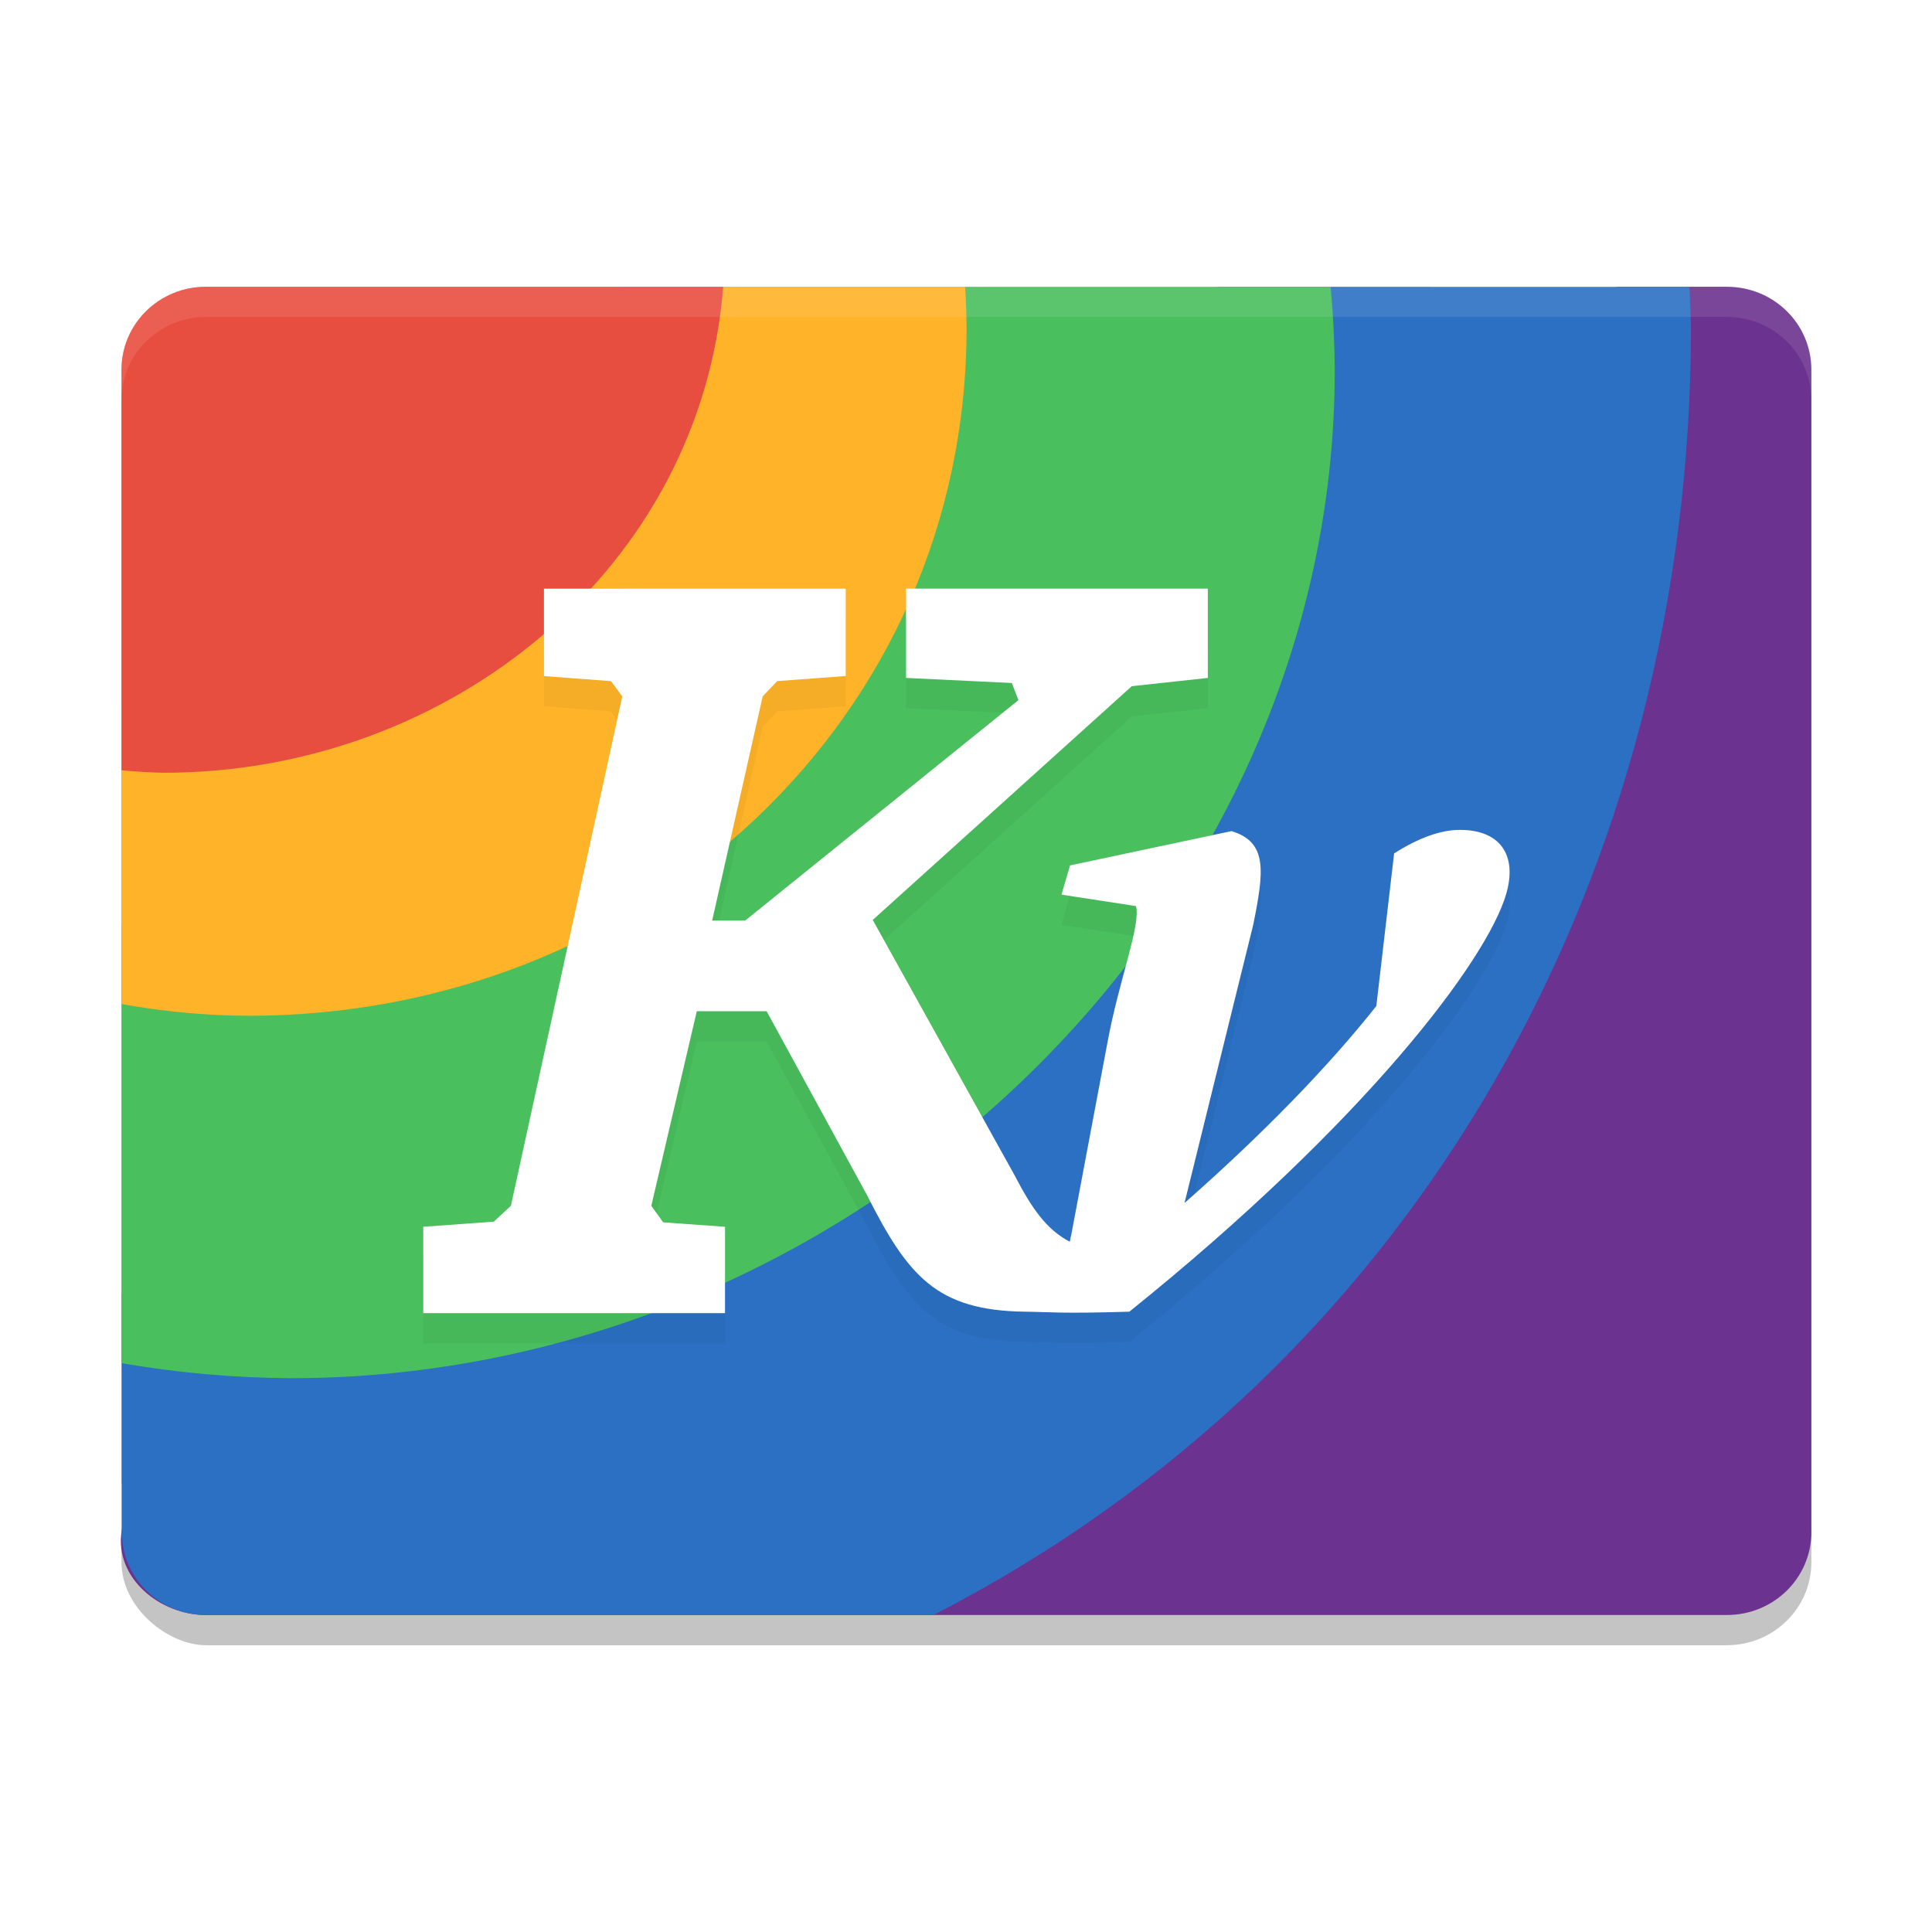 <svg width="512" height="512" enable-background="new" version="1.0" xmlns="http://www.w3.org/2000/svg">
 <defs>
  <filter id="b" x="-.032" y="-.041" width="1.064" height="1.082" color-interpolation-filters="sRGB">
   <feGaussianBlur stdDeviation="0.75"/>
  </filter>
  <filter id="a" x="-.05" y="-.075" width="1.1" height="1.15" color-interpolation-filters="sRGB">
   <feGaussianBlur stdDeviation="0.75"/>
  </filter>
 </defs>
 <g transform="matrix(7.997 0 0 8 -2590.1 -3300)">
  <rect transform="matrix(0,-1,-1,0,0,0)" x="-467" y="-383.91" width="44" height="56" rx="2.75" ry="2.8" filter="url(#b)" opacity=".2"/>
  <rect transform="matrix(0,-1,-1,0,0,0)" x="-467" y="-383.91" width="44" height="56" rx="2.75" ry="2.8" opacity=".2"/>
  <path d="m330.71 422c-1.551 0-2.8 1.226-2.8 2.75v36.889a39.2 38.5 0 0 0 4.2 0.236 39.2 38.5 0 0 0 39.2-38.5 39.2 38.5 0 0 0-0.049-1.375z" fill-rule="evenodd" opacity=".2"/>
  <path d="m383.91 463.25v-38.5c0-1.524-1.249-2.75-2.8-2.75h-3.597l-40.09 8.983c-1.514 0.339-5.244 3.217-5.465 4.724l-4.047 27.542c-0.222 1.507 1.249 2.75 2.8 2.75h50.4c1.551 0 2.8-1.226 2.8-2.75z" fill="#6b328f"/>
  <g fill-rule="evenodd">
   <path d="m333.68 427.53c-1.526 0.276-1.325 5.006-1.615 6.501l-4.146 21.339v7.882c0 1.524 1.249 2.75 2.8 2.75h24.093c16.161-8.294 25.097-24.716 25.108-42.625-0.01-0.459-0.026-0.917-0.049-1.375h-15.576z" fill="#2b70c3"/>
   <path d="m334.37 427.73c-1.48 0.464-1.489-1.774-1.912-0.31l-4.541 15.712v14.526c1.849 0.319 3.723 0.485 5.6 0.497 18.557 0 34.6-15.175 34.6-33.4-7e-3 -0.918-0.052-1.836-0.137-2.75h-15.337z" fill="#49bf5d"/>
   <path d="m331.9 425.06c-1.508 0.365-0.655 0.51-1.122 1.96l-2.863 8.9v9.84c1.385 0.252 2.791 0.382 4.2 0.389 13.144 0 23.8-9.866 23.8-22.776-3e-3 -0.459-0.019-0.917-0.049-1.375h-11.319z" fill="#ffb328"/>
   <path d="m330.71 422c-1.551-1e-5 -2.8 1.226-2.8 2.75v13.266c0.465 0.045 0.932 0.073 1.4 0.083 9.506-3e-3 17.809-6.791 18.54-16.1z" fill="#e84e3f"/>
  </g>
  <path d="m341.91 433 2.5e-4 2.896 2.224 0.168 0.371 0.505-3.691 16.875-0.568 0.526-2.336 0.169v2.86l10 1.5e-4 3.1e-4 -2.86-2.05-0.148-0.393-0.547 1.507-6.445h2.315l3.32 6.079c1.357 2.686 2.309 3.837 5.242 3.873 0.843 0.01 1.183 0.07 3.458 0 7.848-6.313 11.854-11.658 12.487-13.834 0.383-1.318-0.225-2.126-1.529-2.126-0.636 0-1.364 0.258-2.184 0.779l-0.59 5.057c-1.606 2.023-3.747 4.226-6.356 6.524l2.279-9.226c0.358-1.778 0.476-2.726-0.721-3.094l-5.351 1.137-0.284 0.968 2.468 0.379c0.172 0.613-0.572 2.479-0.947 4.532l-1.201 6.377c-0.019 0.066-0.031 0.138-0.044 0.21-0.779-0.403-1.27-1.121-1.835-2.21l-4.696-8.45 8.584-7.743 2.52-0.274-3.5e-4 -2.959-10 7e-5 3.8e-4 2.959 3.505 0.168 0.218 0.568-9.057 7.304h-1.092l1.675-7.43 0.481-0.505 2.271-0.168-2.3e-4 -2.896z" filter="url(#a)" opacity=".2"/>
  <path d="m341.91 432 2.5e-4 2.896 2.224 0.168 0.371 0.505-3.691 16.875-0.568 0.526-2.336 0.169v2.86l10 1.5e-4 3.1e-4 -2.86-2.05-0.148-0.393-0.547 1.507-6.445h2.315l3.32 6.079c1.357 2.686 2.309 3.837 5.242 3.873 0.843 0.01 1.183 0.07 3.458 0 7.848-6.313 11.854-11.658 12.487-13.834 0.383-1.318-0.225-2.126-1.529-2.126-0.636 0-1.364 0.258-2.184 0.779l-0.59 5.057c-1.606 2.023-3.747 4.226-6.356 6.524l2.279-9.226c0.358-1.778 0.476-2.726-0.721-3.094l-5.351 1.137-0.284 0.968 2.468 0.379c0.172 0.613-0.572 2.479-0.947 4.532l-1.201 6.377c-0.019 0.066-0.031 0.138-0.044 0.21-0.779-0.403-1.27-1.121-1.835-2.21l-4.696-8.45 8.584-7.743 2.52-0.274-3.5e-4 -2.959-10 7e-5 3.8e-4 2.959 3.505 0.168 0.218 0.568-9.057 7.304h-1.092l1.675-7.43 0.481-0.505 2.271-0.168-2.3e-4 -2.896z" fill="#fff"/>
  <path d="m330.71 422c-1.551 0-2.801 1.226-2.801 2.75v1c0-1.524 1.25-2.75 2.801-2.75h50.398c1.551 0 2.801 1.226 2.801 2.75v-1c0-1.524-1.25-2.75-2.801-2.75h-16.429z" fill="#fff" opacity=".1"/>
 </g>
</svg>
